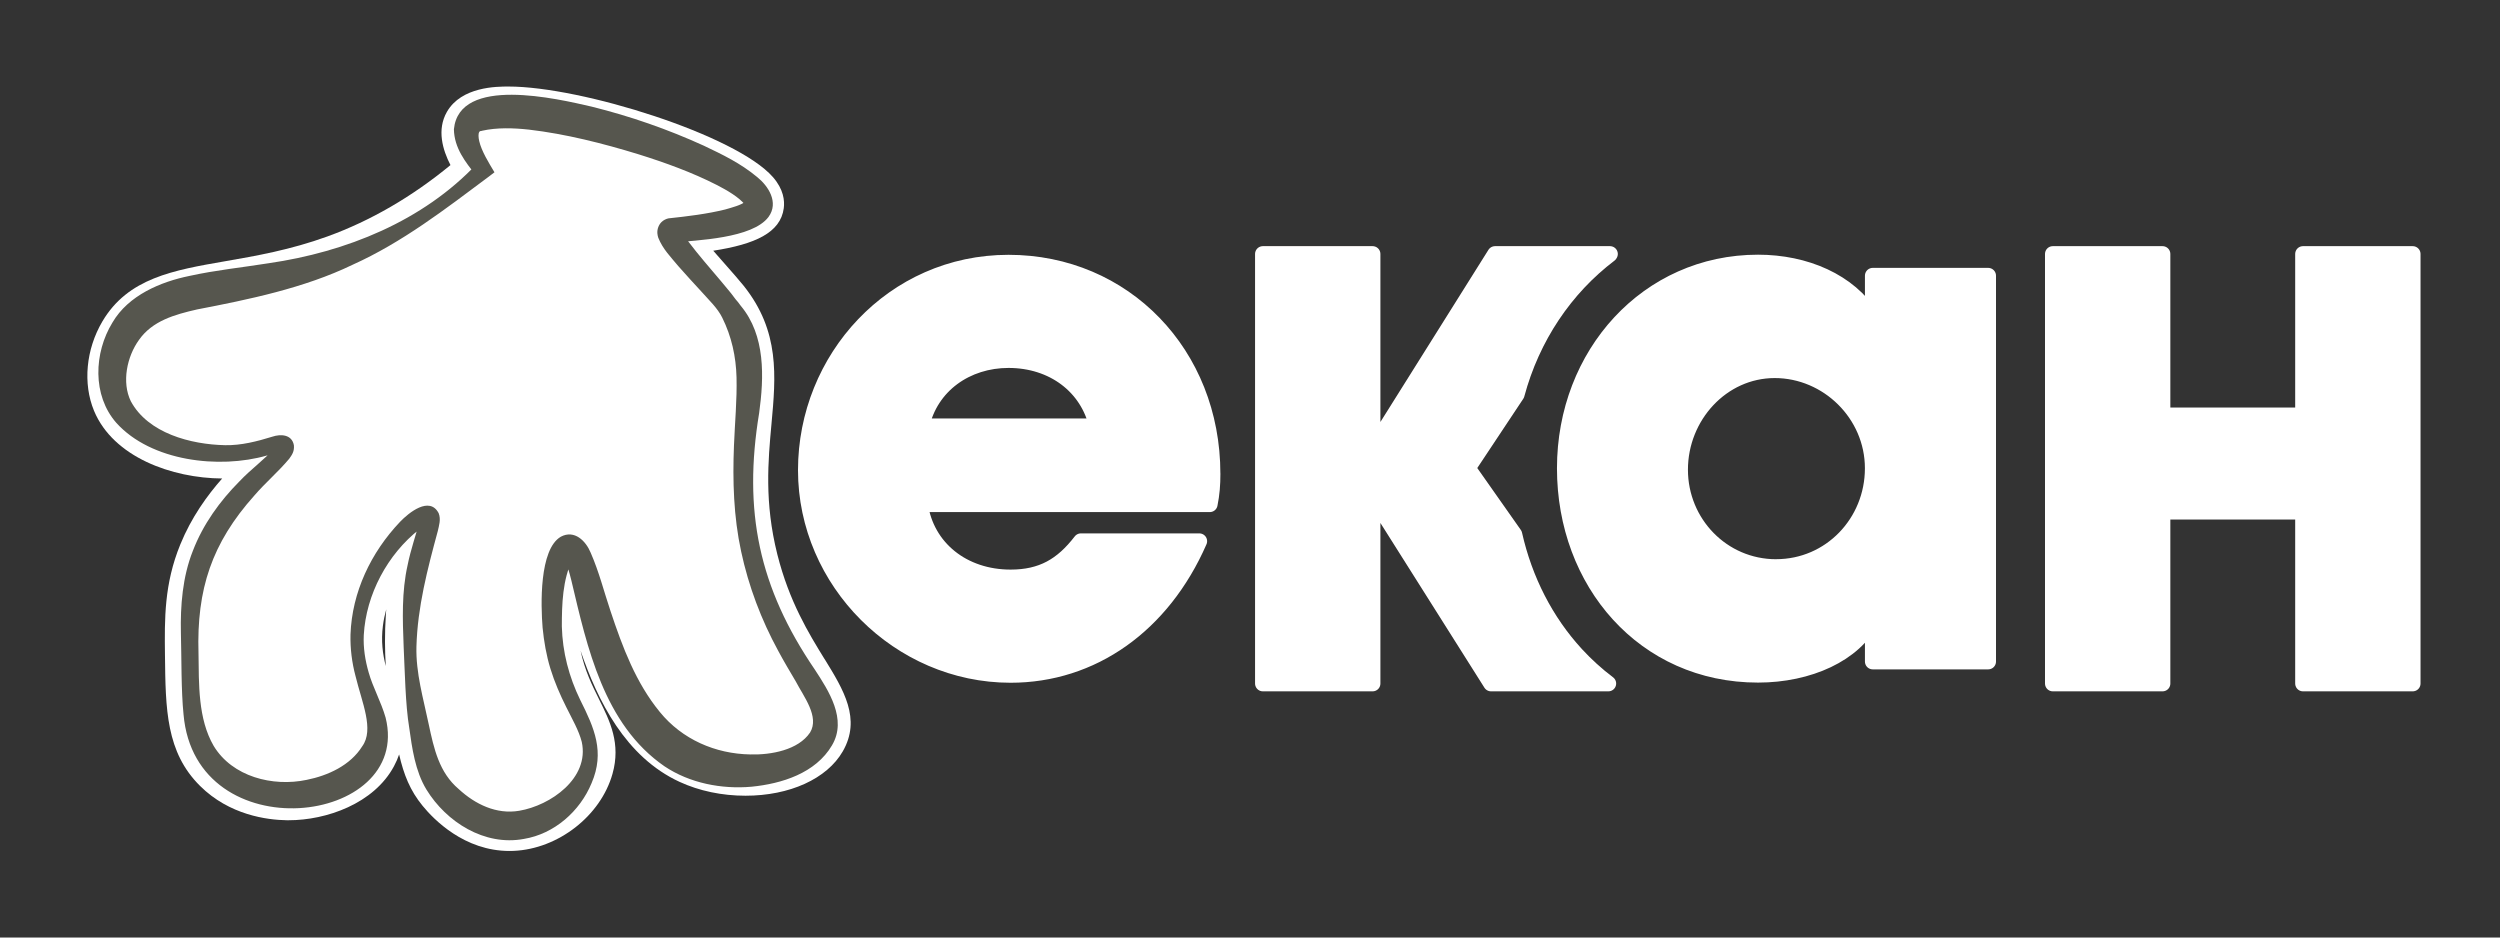 <?xml version="1.0" encoding="UTF-8"?><svg id="Layer_1" xmlns="http://www.w3.org/2000/svg" viewBox="0 0 800 300"><rect x="0" y="0" width="800" height="300" fill="#333333" stroke="none"/><defs><style>.cls-1{stroke:#fff;stroke-width:5px;}.cls-1,.cls-2{stroke-linecap:round;stroke-linejoin:round;}.cls-1,.cls-3{fill:#fff;}.cls-4{fill:#56564e;}.cls-2{fill:#cb562c;stroke:#cb562c;stroke-width:4.61px;}</style></defs><path class="cls-2" d="M515.1,81.43l.1-.16h-36.78l-38.82,61.86h-.37v-61.86h-35.11v137.46h35.11v-59.44h.37l37.53,59.44h37.54c-3.67-2.76-7.11-5.88-10.28-9.32-9.73-10.58-16.49-23.8-19.78-38.4l-14.91-21.2,15.66-23.58c4.92-18.37,15.51-34.01,29.75-44.81Z"/><path class="cls-1" d="M515.1,81.43l.1-.16h-36.78l-38.82,61.86h-.37v-61.86h-35.11v137.46h35.11v-59.44h.37l37.53,59.44h37.54c-3.67-2.76-7.11-5.88-10.28-9.32-9.73-10.58-16.49-23.8-19.78-38.4l-14.91-21.2,15.66-23.58c4.92-18.37,15.51-34.01,29.75-44.81Z"/><path class="cls-1" d="M599.28,88.23v13.13h-.44c-7.11-11.35-21.13-17.36-36.26-17.36-35.38,0-61.85,29.37-61.85,65.85s25.37,66.08,61.85,66.08c16.24,0,30.93-6.67,36.26-17.57h.44v13.34h36.94v-123.48h-36.94ZM568.35,181.45c-17.13,0-30.71-14.02-30.71-31.15s13.35-31.82,30.27-31.82,31.36,14.02,31.36,31.37-13.56,31.59-30.92,31.59Z"/><path class="cls-1" d="M736.96,218.73v-54.98h-44.95v54.98h-35.11V81.27h35.11v51.64h44.95v-51.64h35.11v137.46h-35.11Z"/><path class="cls-1" d="M388.02,151.57c0-38.34-28.31-67.53-65.3-67.53s-64.86,30.75-64.86,66.42,29.87,65.52,65.52,65.52c26.08,0,48.59-15.82,60.4-42.8h-37.89c-6.02,7.81-12.48,11.59-22.51,11.59-15.15,0-26.96-9.36-28.97-23.4h92.72c.67-3.34.9-6.24.9-9.8ZM294.86,136.41c2.9-13.15,14.49-21.17,27.86-21.17,14.27,0,25.4,8.46,28.3,21.17h-56.16Z"/><path class="cls-3" d="M263.87,210.92c-5.05-8.2-11.33-18.4-15.13-33.54-4.17-16.63-2.95-29.94-1.87-41.68,1.4-15.27,2.73-29.69-8.87-44.22-1.46-1.82-3.53-4.17-5.93-6.89-1.07-1.21-2.44-2.75-3.83-4.36,13.35-2.07,21.52-5.73,22.57-13.61.31-2.38-.04-6.04-3.49-9.97-11.77-13.43-61.22-28.96-84.6-28.96-3.72,0-15.04,0-19.7,8.09-3.3,5.74-1.36,12.2,1.13,17.05-12.32,10.14-25.52,17.8-39.33,22.82-11.95,4.33-22.94,6.24-32.63,7.92-16.76,2.9-31.24,5.41-39.43,19.29-5.26,8.92-6.28,19.87-2.67,28.6,6.17,14.84,24.96,21.55,41,21.66-4.81,5.45-9.84,12.41-13.39,21.1-5.17,12.66-5.05,23.73-4.91,35.44.19,17.34.34,31.04,11.23,41.84,9.4,9.33,21.43,10.88,27.78,10.98h.53c12.17,0,27.33-5.34,33.74-17.28.69-1.28,1.23-2.54,1.65-3.78,1.5,6.5,3.5,11.55,7.52,16.45,3.54,4.34,13.33,14.44,27.8,14.44.44,0,.89,0,1.34-.03,14.24-.62,27.83-11.21,31.61-24.62,2.75-9.71-.81-16.89-4.26-23.83-2.26-4.56-4.59-9.24-5.95-15.61,5.44,15.97,14.38,34,31.67,41.97,6.3,2.91,13.6,4.44,21.11,4.44,14.15,0,26.07-5.43,31.12-14.18,5.99-10.4.27-19.69-5.79-29.53ZM123.48,196.58c-.41,6.21-.33,11.75-.03,16.56-.99-3.83-1.55-7.99-.92-12.89.23-1.81.6-3.57,1.07-5.27-.04.53-.08,1.06-.12,1.6Z"/><path class="cls-3" d="M262.73,236.46c-5.93,10.29-26.96,13.37-41.94,6.46-30.87-14.24-31.46-68.79-38.86-67.81-3.71.49-6.25,14.64-5.06,27.63,2.11,23.06,15.14,29.57,11.41,42.73-2.8,9.93-13.31,18.33-24.26,18.81-12.72.56-21.22-9.79-22.59-11.47-4.94-6.01-6.01-12.4-8.16-25.18-1.16-6.9-2.7-17.02-1.81-30.53,1.37-20.52,7.86-30.99,5.67-32.07-3.28-1.61-19.96,13.98-22.54,34.2-2.6,20.34,11.07,29.8,4.42,42.19-5.05,9.4-17.88,13.18-27.12,13.06-3.27-.05-14.15-.62-22.25-8.66-8.56-8.49-8.69-20.04-8.87-36.25-.13-11.43-.24-21.16,4.32-32.32,8.82-21.59,28.19-31.46,26.06-34.76-1.17-1.79-6.6,1.7-15.81,2.48-13.79,1.16-32.67-4.05-37.88-16.58-2.72-6.57-1.65-14.99,2.17-21.47,10.28-17.43,35.23-11.9,67.9-23.75,11.97-4.35,28.8-12.41,47.02-28.75-3.51-4.92-6.75-10.93-4.61-14.65,8.38-14.54,94.55,13.54,92.93,25.81-.43,3.25-7.12,6.37-28.24,8.16-.07.02-.18.06-.26.16-1.71,1.91,12.62,16.62,17.38,22.58,17.57,22.01-.69,43.31,9.23,82.85,8.52,33.95,28.71,45.04,21.75,57.13Z"/><path class="cls-4" d="M266.25,238.49c-5.26,8.96-16.13,12.3-25.76,13.26-9.58.84-19.77-1.12-27.88-6.55-19.39-13.39-24.7-38.06-29.75-59.35-.66-2.58-1.26-5.07-2.32-7.19.42.31.92.51,1.61.5.62-.02,1.11-.26,1.37-.53.01-.03-.16.1-.32.38-3.18,6.44-3.41,14.31-3.41,21.46.21,8.18,2.25,16.07,5.92,23.59,4.47,8.91,7.88,16.54,3.6,26.53-3.72,9.01-11.92,16.27-21.69,17.87-12.57,2.35-24.8-5.41-31.16-15.8-3.63-5.96-4.6-13.31-5.51-19.79-1.23-7.31-1.41-18.39-1.78-25.91-.34-8.69-.67-17.58,1.27-26.15.97-4.89,2.69-9.72,3.94-14.45.04-.12.02-.19.05-.26.09.9,1.16,2,2.15,1.93.08-.02.09,0,.09-.03-.78.23-1.56.74-2.45,1.36-10.2,7.98-17.09,20.86-17.81,33.85-.2,4.04.43,8.07,1.57,12,1.31,4.69,3.99,9.42,5.42,14.45,8.6,34.56-60.88,42.97-64.67-1.06-.78-7.59-.63-18.32-.84-25.99-.2-8.78.52-18.03,3.83-26.35,3.25-8.48,8.66-15.94,14.86-22.18,3.86-4.1,8.42-7.3,11.96-11.36-.15.75.36,1.89,1.39,2.02-1.38.08-3.04.65-4.54,1.03-15.25,4.38-37.04,1.86-48.14-10.43-7.77-8.81-7.2-22.45-1.27-32.12,5.11-8.76,15.48-13.06,24.67-14.93,8.42-1.86,16.93-2.71,25.35-4.06,24.69-3.59,49.33-13.45,66.66-31.88l-.41,3.72c-3.24-4.17-6.9-8.65-7-14.71,1.69-17.25,33.08-9.77,44.07-7.24,12.36,3.07,24.29,7.21,35.9,12.5,6.05,2.88,11.74,5.6,17.09,10.05,3.49,2.8,7.03,8.08,3.61,12.76-5.18,6.9-22.88,7.43-30.97,8.23,0,0,.75-.14.75-.14.18-.05.53-.17.88-.4.3-.18.7-.57.9-.83.53-.69.79-1.68.57-2.51,1.04,2.31,3.06,4.52,4.68,6.67,3.43,4.26,7.14,8.41,10.64,12.71.92,1.04,1.79,2.44,2.76,3.48,0,0,.91,1.21.91,1.21,7.95,9.5,7.46,22.85,5.89,34.3-5.17,31.34-.13,55.81,17.81,82.11,4.38,6.72,10.44,15.9,5.5,24.24h0ZM259.21,234.43c3.1-5.09-2.05-11.54-4.59-16.42-1.87-3.16-3.79-6.38-5.57-9.7-5.45-9.97-9.52-20.74-11.89-31.86-2.41-11.12-2.75-22.57-2.29-33.88.28-7.26,1-14.65.82-21.79-.17-6.69-1.58-13.09-4.57-19.13-1.55-3.13-4.23-5.57-6.56-8.22-2.48-2.71-5.01-5.42-7.49-8.26-2.37-2.87-4.96-5.43-6.42-9.08-.17-.42-.23-.95-.29-1.41-.11-1.27.38-2.7,1.33-3.63.59-.6,1.5-1.02,2.19-1.17,6.17-.66,12.42-1.42,18.16-2.84,2.15-.63,5.21-1.39,6.62-2.63.25-.19-.02-.12-.16.42-.04.25-.07.54-.02.77-.01,0,.03.03-.02-.02-1.99-2.5-5.81-4.7-9.05-6.37-7.98-4.07-16.5-7.15-25.1-9.84-11.4-3.5-23.28-6.51-35.04-7.89-4.97-.55-10.31-.7-14.96.35-.48.22-.7-.07-.96.43-.32.5-.28,1.7,0,2.89.73,3.19,3.04,6.92,4.88,9.98l-1.8,1.38c-13.93,10.39-27.69,21.06-43.66,28.24-15.43,7.45-33.29,11.11-49.7,14.27-7.25,1.65-14.32,3.67-18.58,9.73-3.88,5.35-5.59,13.57-2.63,19.64,5.51,10.24,19.16,13.85,30.21,14.07,5.11.09,10.19-1.21,15.07-2.72,2.65-.9,6.29-.77,6.91,2.77.16,1.9-.54,2.95-1.5,4.29-3.55,4.24-7.71,7.74-11.15,11.76-13.66,15.26-18.5,30.04-17.88,50.43.14,9.92-.19,21.02,4.85,29.69,5.96,9.88,18.91,13.16,29.74,10.88,6.88-1.37,14.03-4.67,17.81-10.75,3.88-5.36-.11-14.02-2.15-22.46-1.15-4.28-1.72-8.8-1.61-13.3.47-13.53,6.52-26.25,15.87-36.08,2.75-2.88,9.42-8.33,12.34-2.75.79,1.99.1,3.99-.29,5.77-3.32,12.24-6.46,24.22-6.82,36.89-.23,8.48,2.22,16.66,3.93,24.89,1.67,7.87,3.35,15.43,9.58,20.72,5.34,4.93,12.13,8.18,19.36,6.96,10.09-1.7,22.55-10.45,20.04-22.02-.93-3.66-3.06-7.31-4.98-11.18-1.94-3.87-3.74-7.98-5.05-12.26-1.3-4.21-2.09-8.78-2.51-13.15-.58-7.11-1.12-25.02,5.83-29.09,4.36-2.33,8,1.34,9.55,5.1,2.72,6.21,4.26,12.48,6.35,18.68,3.88,11.67,8.13,22.97,15.78,32.3,7.13,8.77,17.77,13.4,28.96,13.59,6.69.19,15.36-1.43,19.11-7h0Z"/></svg>